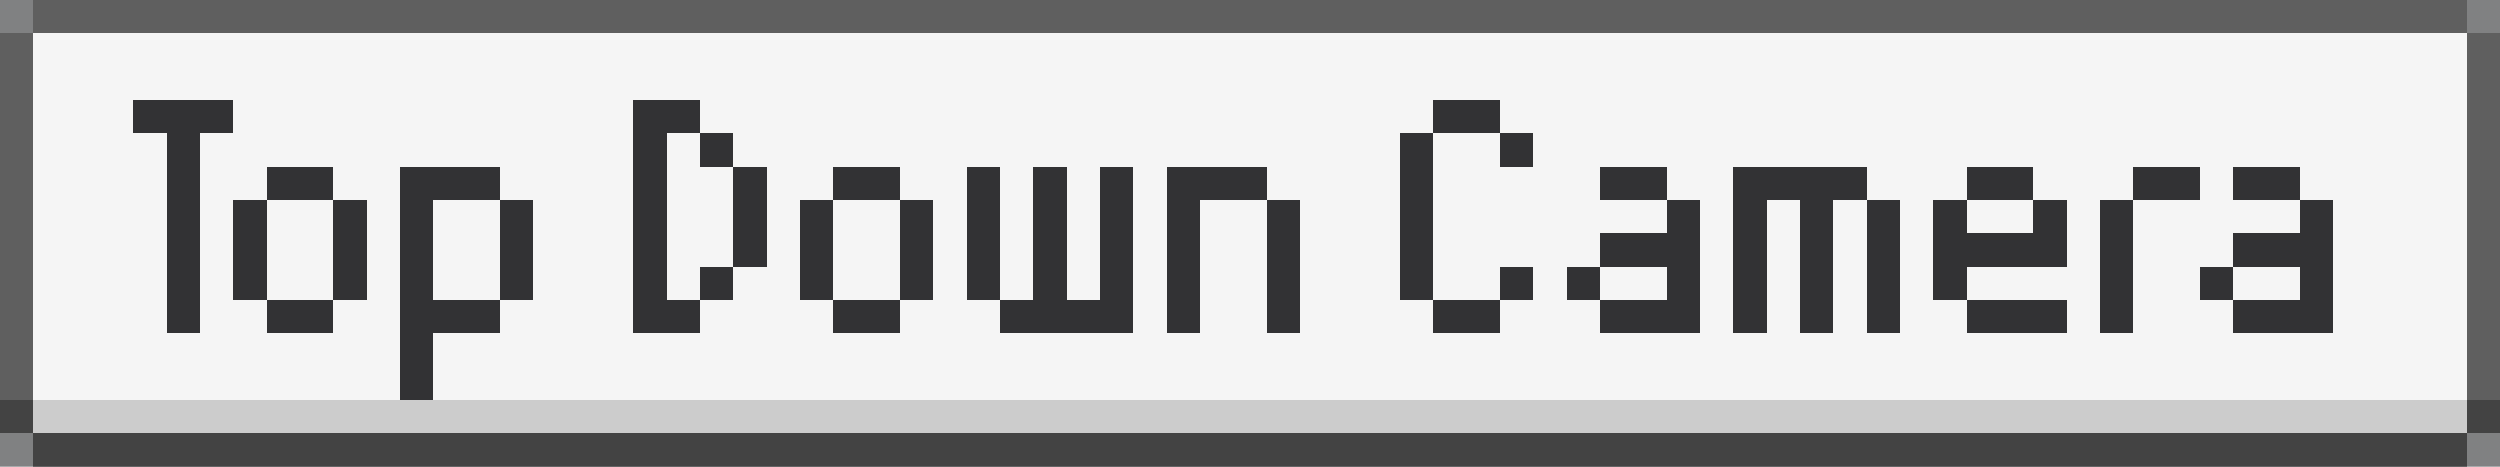 <svg
          class="headline"
          xmlns="http://www.w3.org/2000/svg"
          viewBox="0 -0.5 75 14"
          shape-rendering="crispEdges"
        >
          <rect x="0" y="-0.5" width="75" height="14" fill="#808080" stroke="none"/>
          <path
            stroke="rgba(128,191,255,0.016)"
            d="M0 0h1M74 0h1M0 13h1M74 13h1"
          />
          <path
            stroke="#5f5f5f"
            d="M1 0h73M0 1h1M74 1h1M0 2h1M74 2h1M0 3h1M74 3h1M0 4h1M74 4h1M0 5h1M74 5h1M0 6h1M74 6h1M0 7h1M74 7h1M0 8h1M74 8h1M0 9h1M74 9h1M0 10h1M74 10h1M0 11h1M74 11h1"
          />
          <path
            stroke="#f5f5f5"
            d="M1 1h73M1 2h73M1 3h3M7 3h12M21 3h22M45 3h29M1 4h4M6 4h13M20 4h1M22 4h20M43 4h2M46 4h28M1 5h4M6 5h2M10 5h2M15 5h4M20 5h2M23 5h2M27 5h2M30 5h1M32 5h1M34 5h1M38 5h4M43 5h5M50 5h2M56 5h3M61 5h3M66 5h1M69 5h5M1 6h4M6 6h1M8 6h2M11 6h1M13 6h2M16 6h3M20 6h2M23 6h1M25 6h2M28 6h1M30 6h1M32 6h1M34 6h1M36 6h2M39 6h3M43 6h7M51 6h1M53 6h1M55 6h1M57 6h1M59 6h2M62 6h1M64 6h5M70 6h4M1 7h4M6 7h1M8 7h2M11 7h1M13 7h2M16 7h3M20 7h2M23 7h1M25 7h2M28 7h1M30 7h1M32 7h1M34 7h1M36 7h2M39 7h3M43 7h5M51 7h1M53 7h1M55 7h1M57 7h1M62 7h1M64 7h3M70 7h4M1 8h4M6 8h1M8 8h2M11 8h1M13 8h2M16 8h3M20 8h1M22 8h2M25 8h2M28 8h1M30 8h1M32 8h1M34 8h1M36 8h2M39 8h3M43 8h2M46 8h1M48 8h2M51 8h1M53 8h1M55 8h1M57 8h1M59 8h4M64 8h2M67 8h2M70 8h4M1 9h4M6 9h2M10 9h2M15 9h4M21 9h4M27 9h3M34 9h1M36 9h2M39 9h4M45 9h3M51 9h1M53 9h1M55 9h1M57 9h2M62 9h1M64 9h3M70 9h4M1 10h11M13 10h61M1 11h11M13 11h61"
          />
          <path
            stroke="#323234"
            d="M4 3h3M19 3h2M43 3h2M5 4h1M19 4h1M21 4h1M42 4h1M45 4h1M5 5h1M8 5h2M12 5h3M19 5h1M22 5h1M25 5h2M29 5h1M31 5h1M33 5h1M35 5h3M42 5h1M48 5h2M52 5h4M59 5h2M64 5h2M67 5h2M5 6h1M7 6h1M10 6h1M12 6h1M15 6h1M19 6h1M22 6h1M24 6h1M27 6h1M29 6h1M31 6h1M33 6h1M35 6h1M38 6h1M42 6h1M50 6h1M52 6h1M54 6h1M56 6h1M58 6h1M61 6h1M63 6h1M69 6h1M5 7h1M7 7h1M10 7h1M12 7h1M15 7h1M19 7h1M22 7h1M24 7h1M27 7h1M29 7h1M31 7h1M33 7h1M35 7h1M38 7h1M42 7h1M48 7h3M52 7h1M54 7h1M56 7h1M58 7h4M63 7h1M67 7h3M5 8h1M7 8h1M10 8h1M12 8h1M15 8h1M19 8h1M21 8h1M24 8h1M27 8h1M29 8h1M31 8h1M33 8h1M35 8h1M38 8h1M42 8h1M45 8h1M47 8h1M50 8h1M52 8h1M54 8h1M56 8h1M58 8h1M63 8h1M66 8h1M69 8h1M5 9h1M8 9h2M12 9h3M19 9h2M25 9h2M30 9h4M35 9h1M38 9h1M43 9h2M48 9h3M52 9h1M54 9h1M56 9h1M59 9h3M63 9h1M67 9h3M12 10h1M12 11h1"
          />
          <path stroke="#434343" d="M0 12h1M74 12h1M1 13h73" />
          <path stroke="#cccccc" d="M1 12h73" />
        </svg>